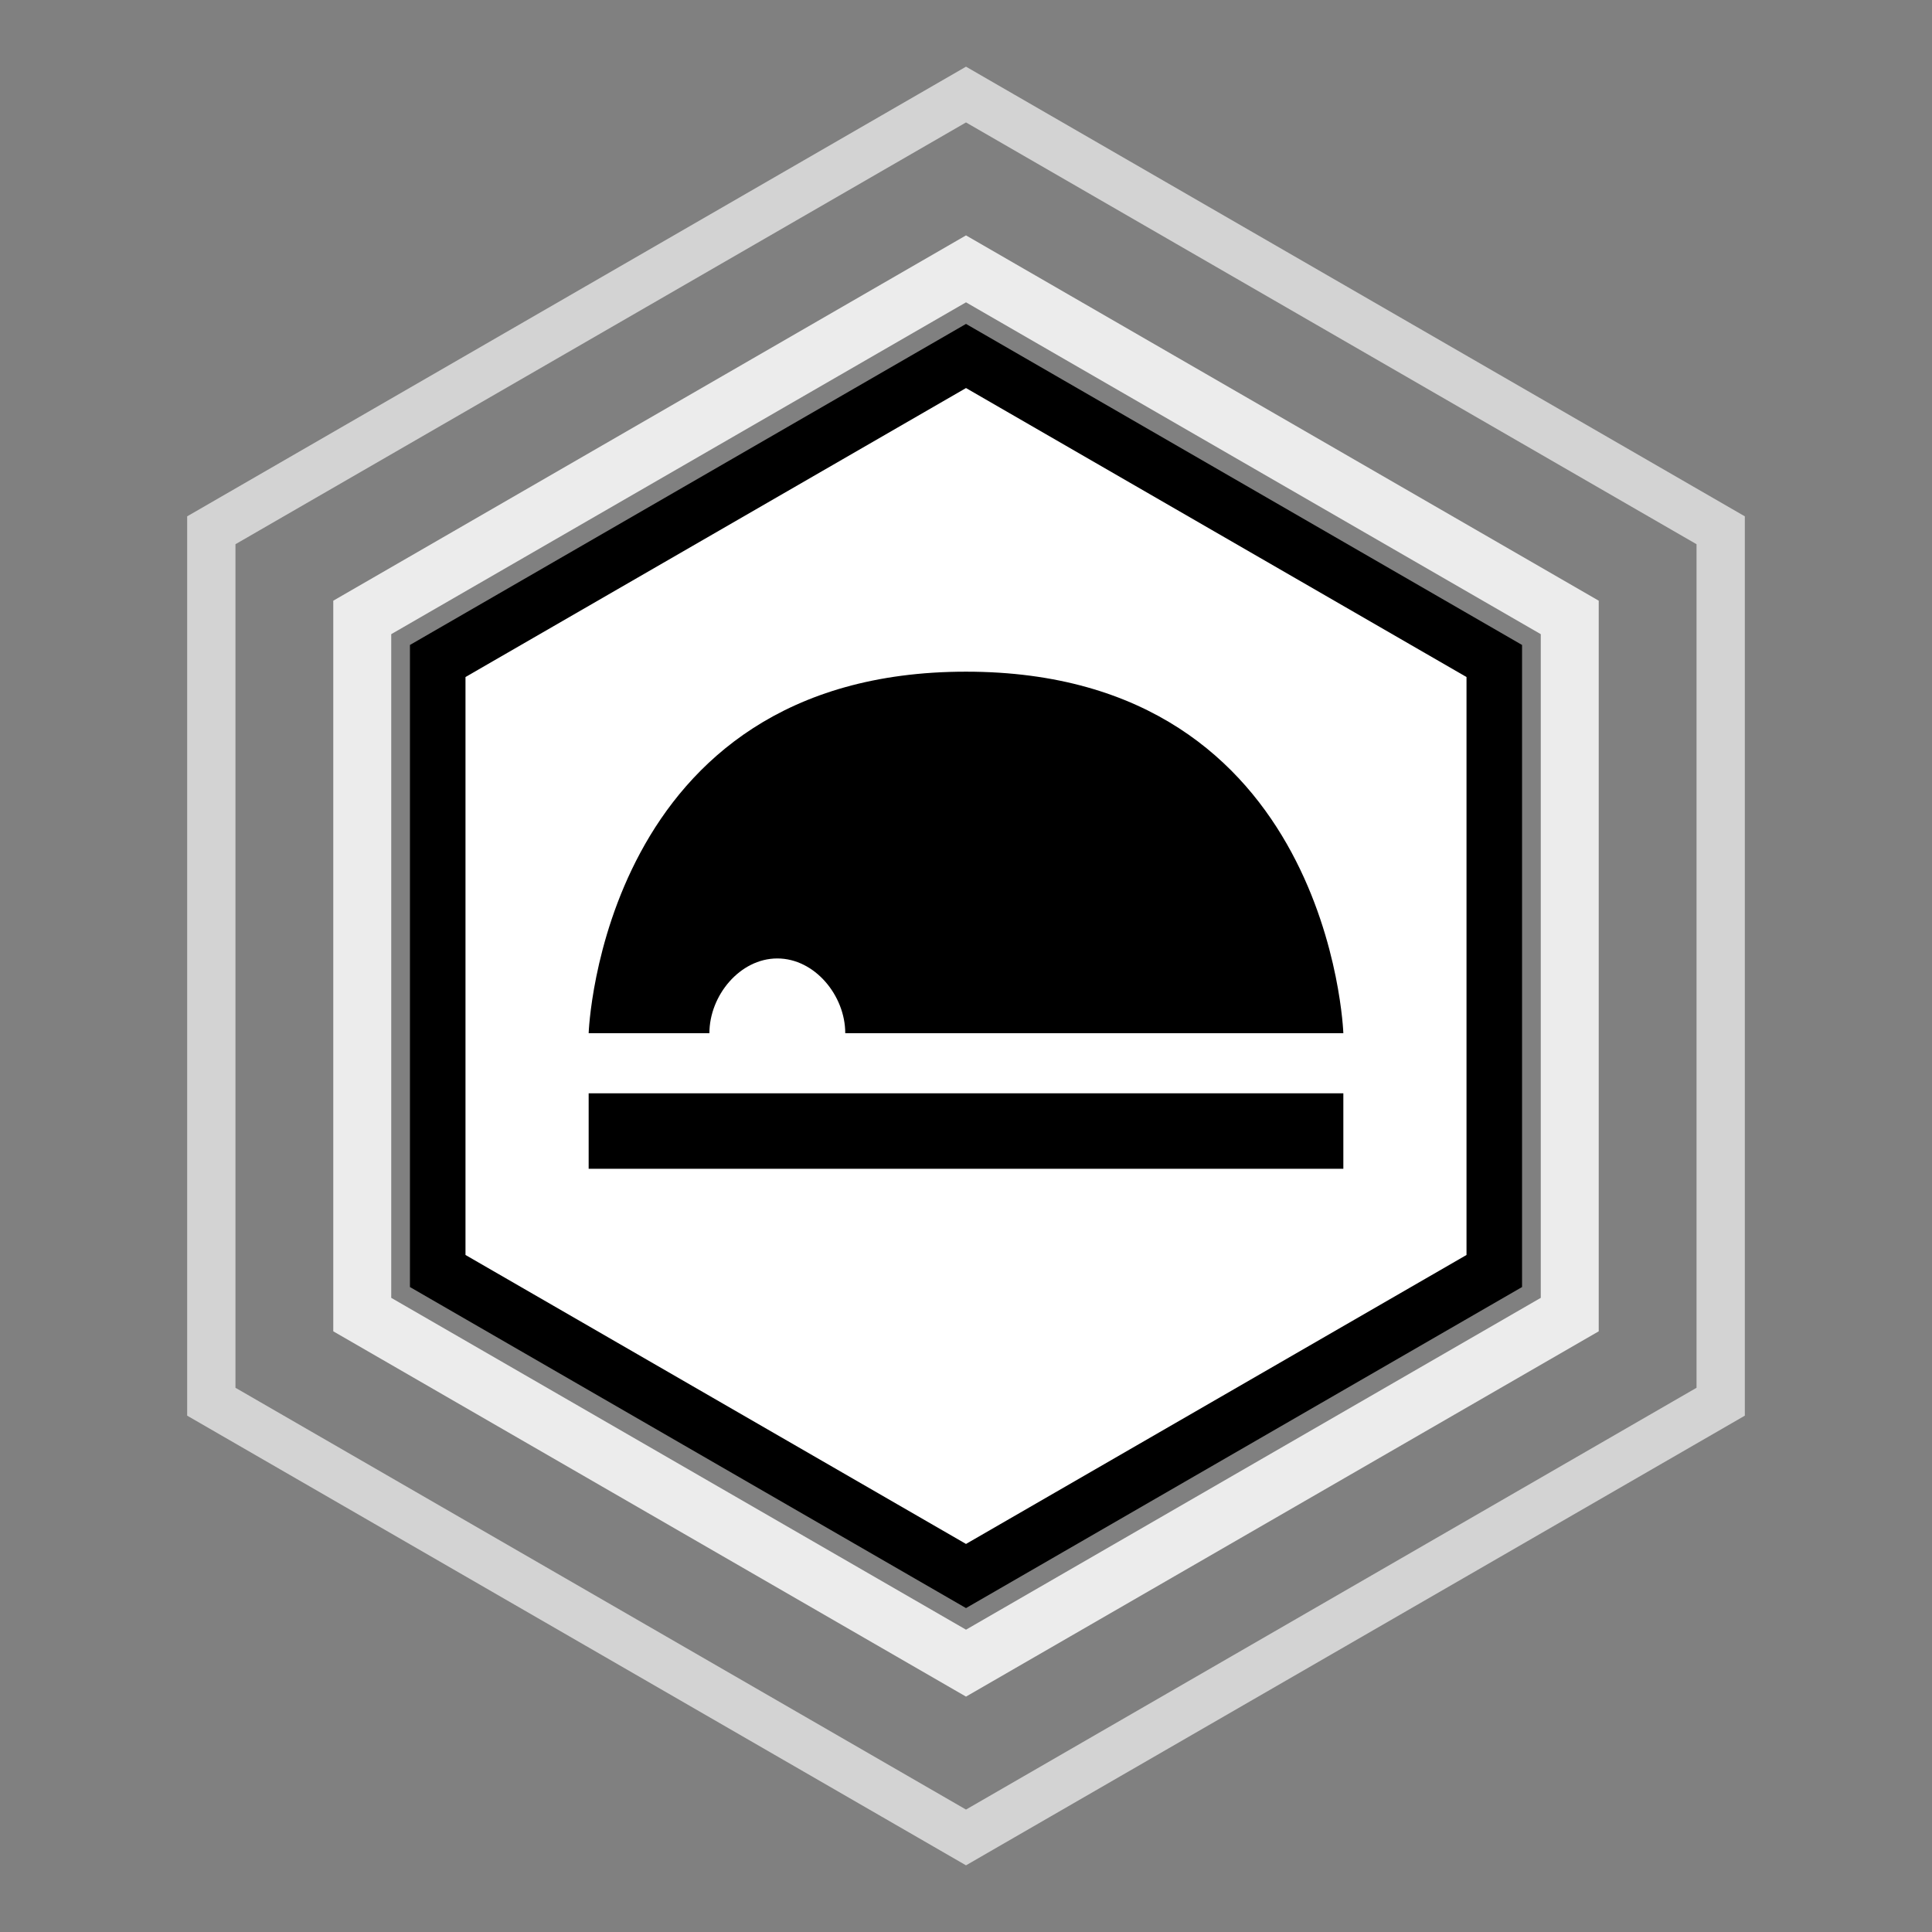 <svg xmlns='http://www.w3.org/2000/svg' class="base-icon" viewBox="0 0 400 400">
<rect x="0" y="0" width="400" height="400" fill="#808080" stroke="none"/>
<polygon class="outer-ring" fill="none" stroke="#FFFFFF" stroke-width="10" stroke-miterlimit="10" stroke-opacity="0.65" points="43.75,109.789 
	200.001,19.577 356.25,109.789 356.25,290.211 200.001,380.424 43.75,290.211 "/>
<polygon class="inner-ring" fill="none" stroke="#FFFFFF" stroke-width="12" stroke-miterlimit="10" stroke-opacity="0.85" points="75,127.833 
	200.001,55.664 325,127.833 325,272.169 200.001,344.336 75,272.169 "/>
<polygon class="fill" fill="#FFFFFF" points="90.625,136.852 200.001,73.703 309.375,136.852 309.375,263.148 200.001,326.297 90.625,263.148 "/>
<polygon class="border" fill="none" stroke="#000000" stroke-width="11.5" stroke-miterlimit="10" points="90.625,136.852 200.001,73.703 
	309.375,136.852 309.375,263.148 200.001,326.297 90.625,263.148 "/>
<path class="icon" d="M278.125,241.986h-156.25v-15.625h156.25V241.986z M200,139.063c-75.552,0-78.125,74.844-78.125,74.844h25
	c0-7.769,6.295-15.47,14.063-15.47S175,206.141,175,213.906h103.125C278.125,213.906,275.552,139.063,200,139.063z"/>
</svg>
